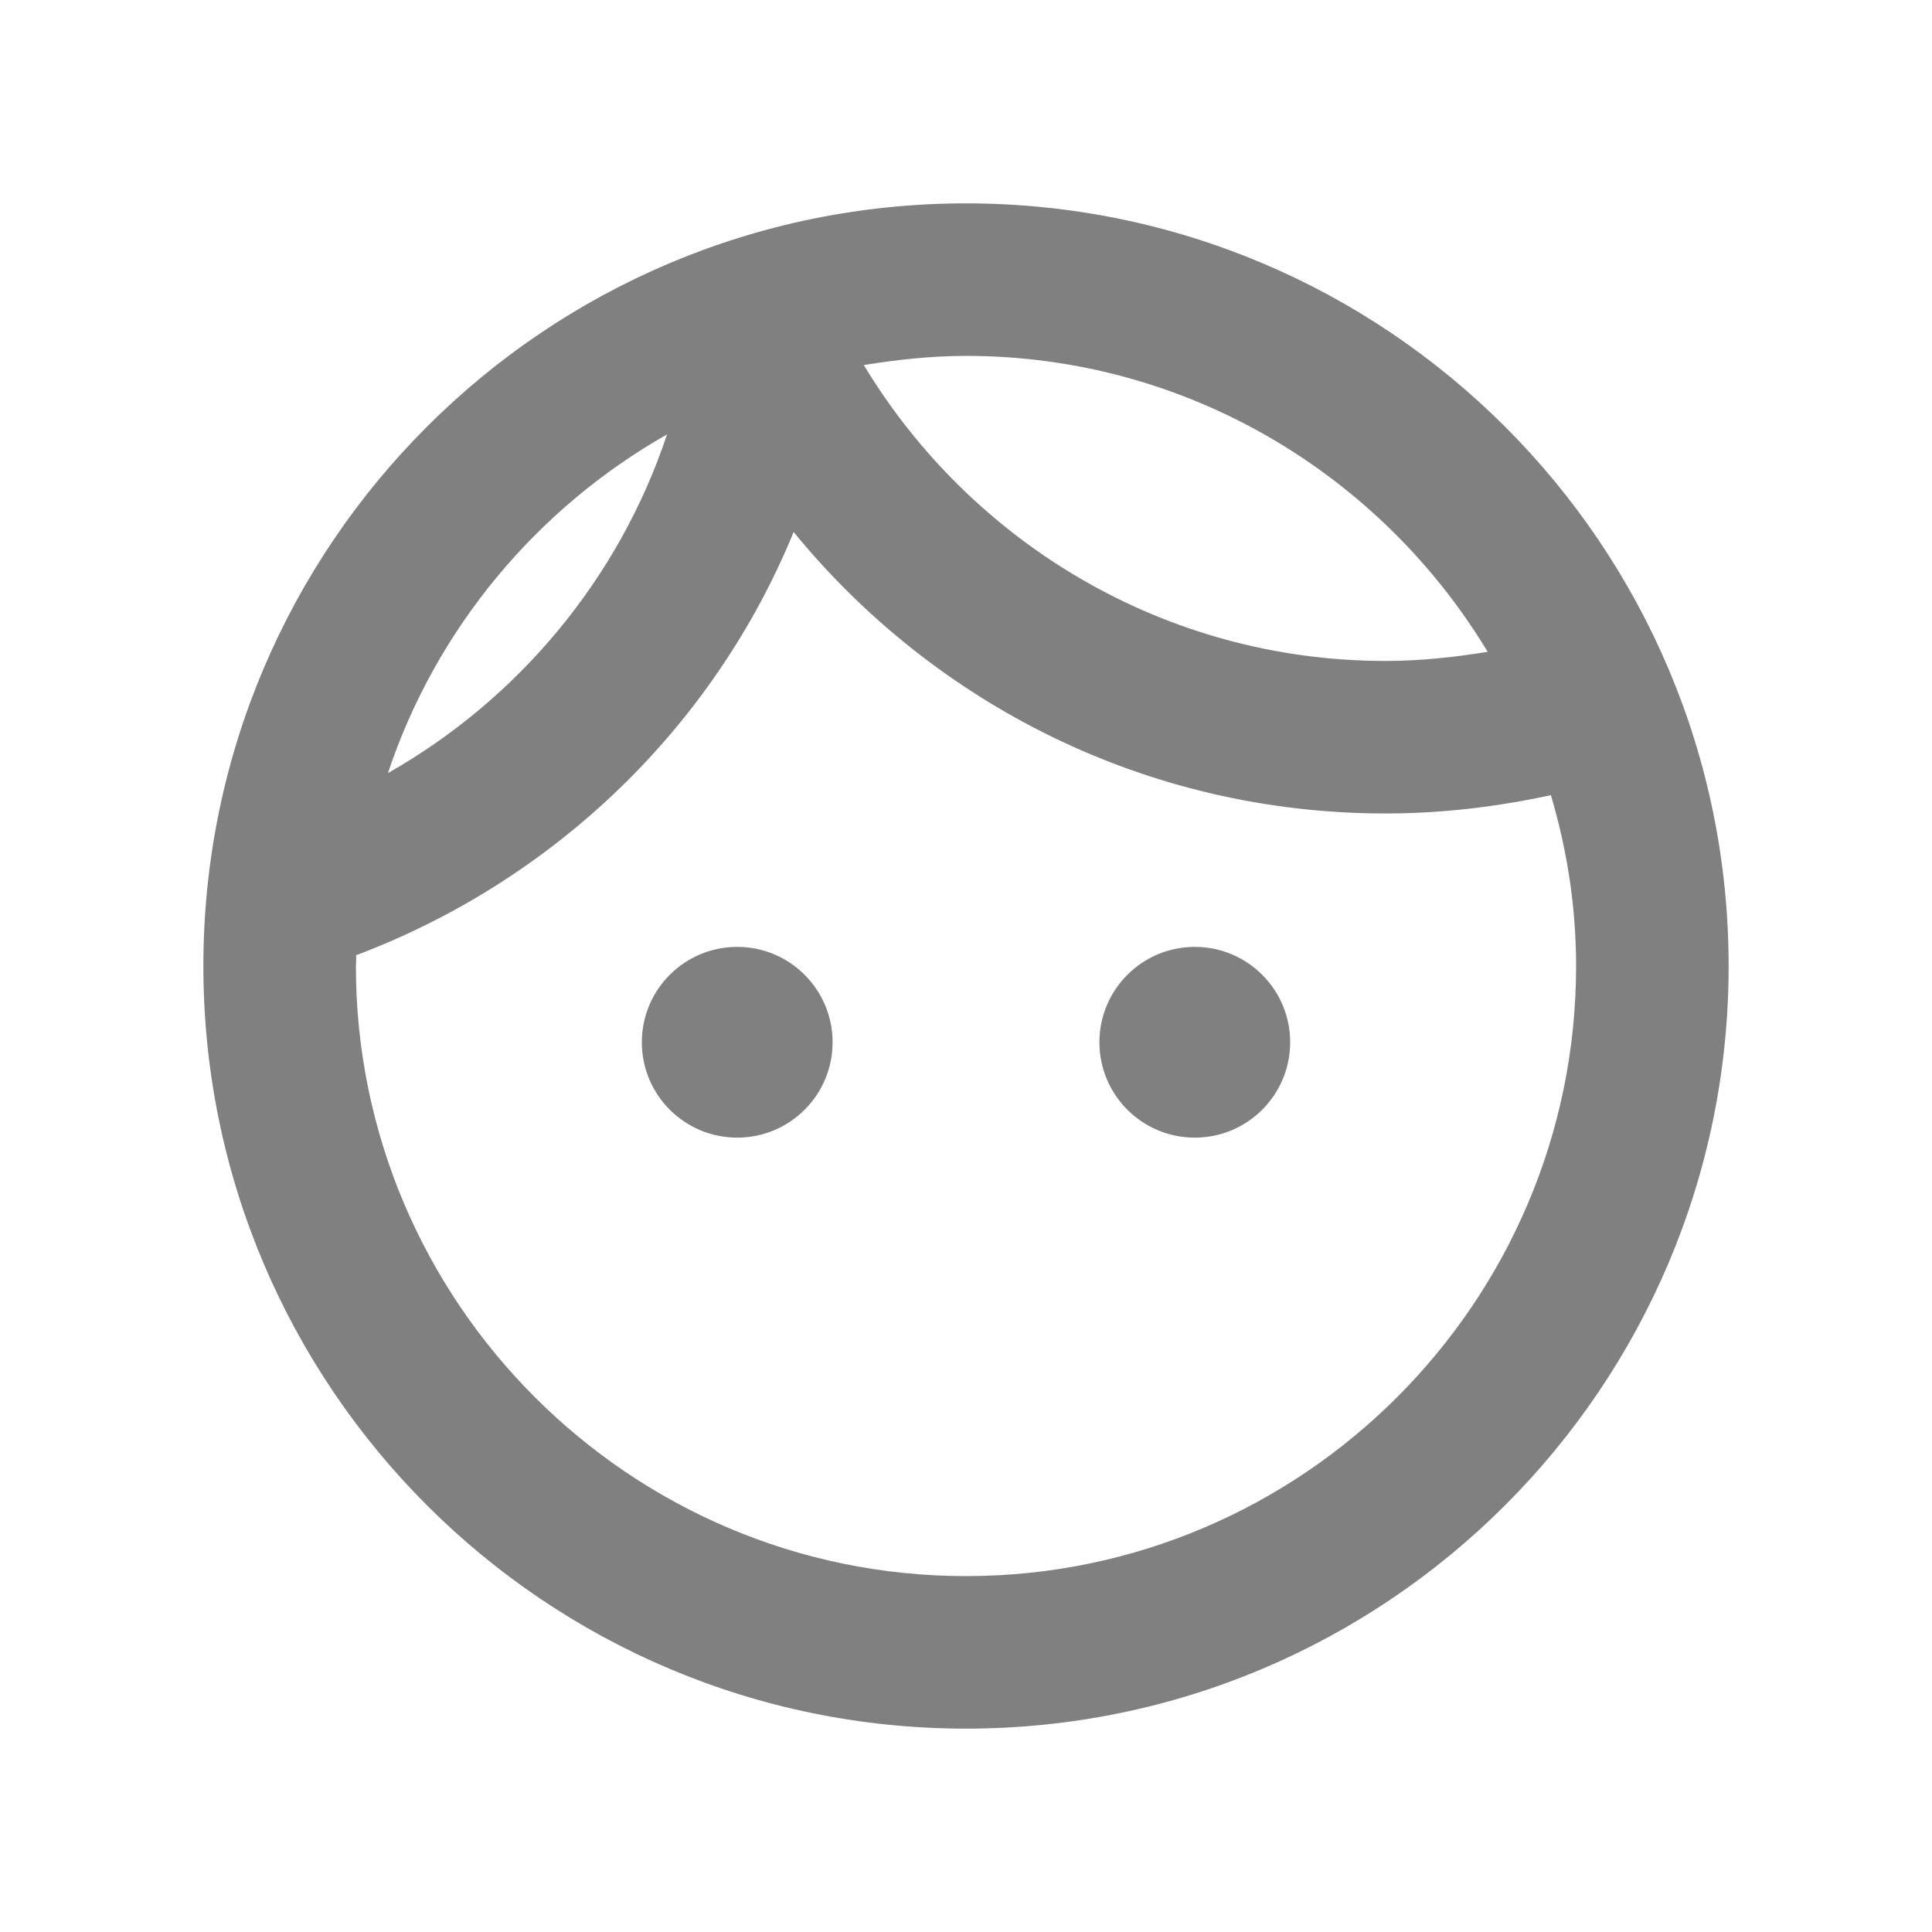 <svg width="19" height="19" viewBox="0 0 19 19" fill="none" xmlns="http://www.w3.org/2000/svg">
<path fill-rule="evenodd" clip-rule="evenodd" d="M17 9.5C17 13.64 13.64 17 9.5 17C5.36 17 2 13.64 2 9.5C2 5.36 5.36 2 9.5 2C13.64 2 17 5.36 17 9.5ZM7.25 11.188C7.768 11.188 8.188 10.768 8.188 10.25C8.188 9.732 7.768 9.312 7.25 9.312C6.732 9.312 6.312 9.732 6.312 10.25C6.312 10.768 6.732 11.188 7.25 11.188ZM10.812 10.25C10.812 9.732 11.232 9.312 11.75 9.312C12.268 9.312 12.688 9.732 12.688 10.25C12.688 10.768 12.268 11.188 11.75 11.188C11.232 11.188 10.812 10.768 10.812 10.25ZM13.625 6.5C11.45 6.5 9.545 5.33 8.495 3.59C8.818 3.538 9.155 3.5 9.5 3.5C11.675 3.5 13.58 4.67 14.63 6.41C14.307 6.463 13.97 6.5 13.625 6.5ZM3.815 7.603C5.098 6.875 6.088 5.69 6.56 4.272C5.277 5 4.287 6.185 3.815 7.603ZM15.252 7.82C15.41 8.352 15.5 8.915 15.5 9.5C15.5 12.807 12.807 15.5 9.5 15.5C6.192 15.5 3.5 12.807 3.5 9.5C3.5 9.487 3.501 9.474 3.502 9.462C3.503 9.438 3.505 9.415 3.5 9.395C5.45 8.66 7.018 7.152 7.805 5.232C9.185 6.92 11.277 8 13.625 8C14.188 8 14.727 7.933 15.252 7.82Z" fill="#808080"/>
</svg>
